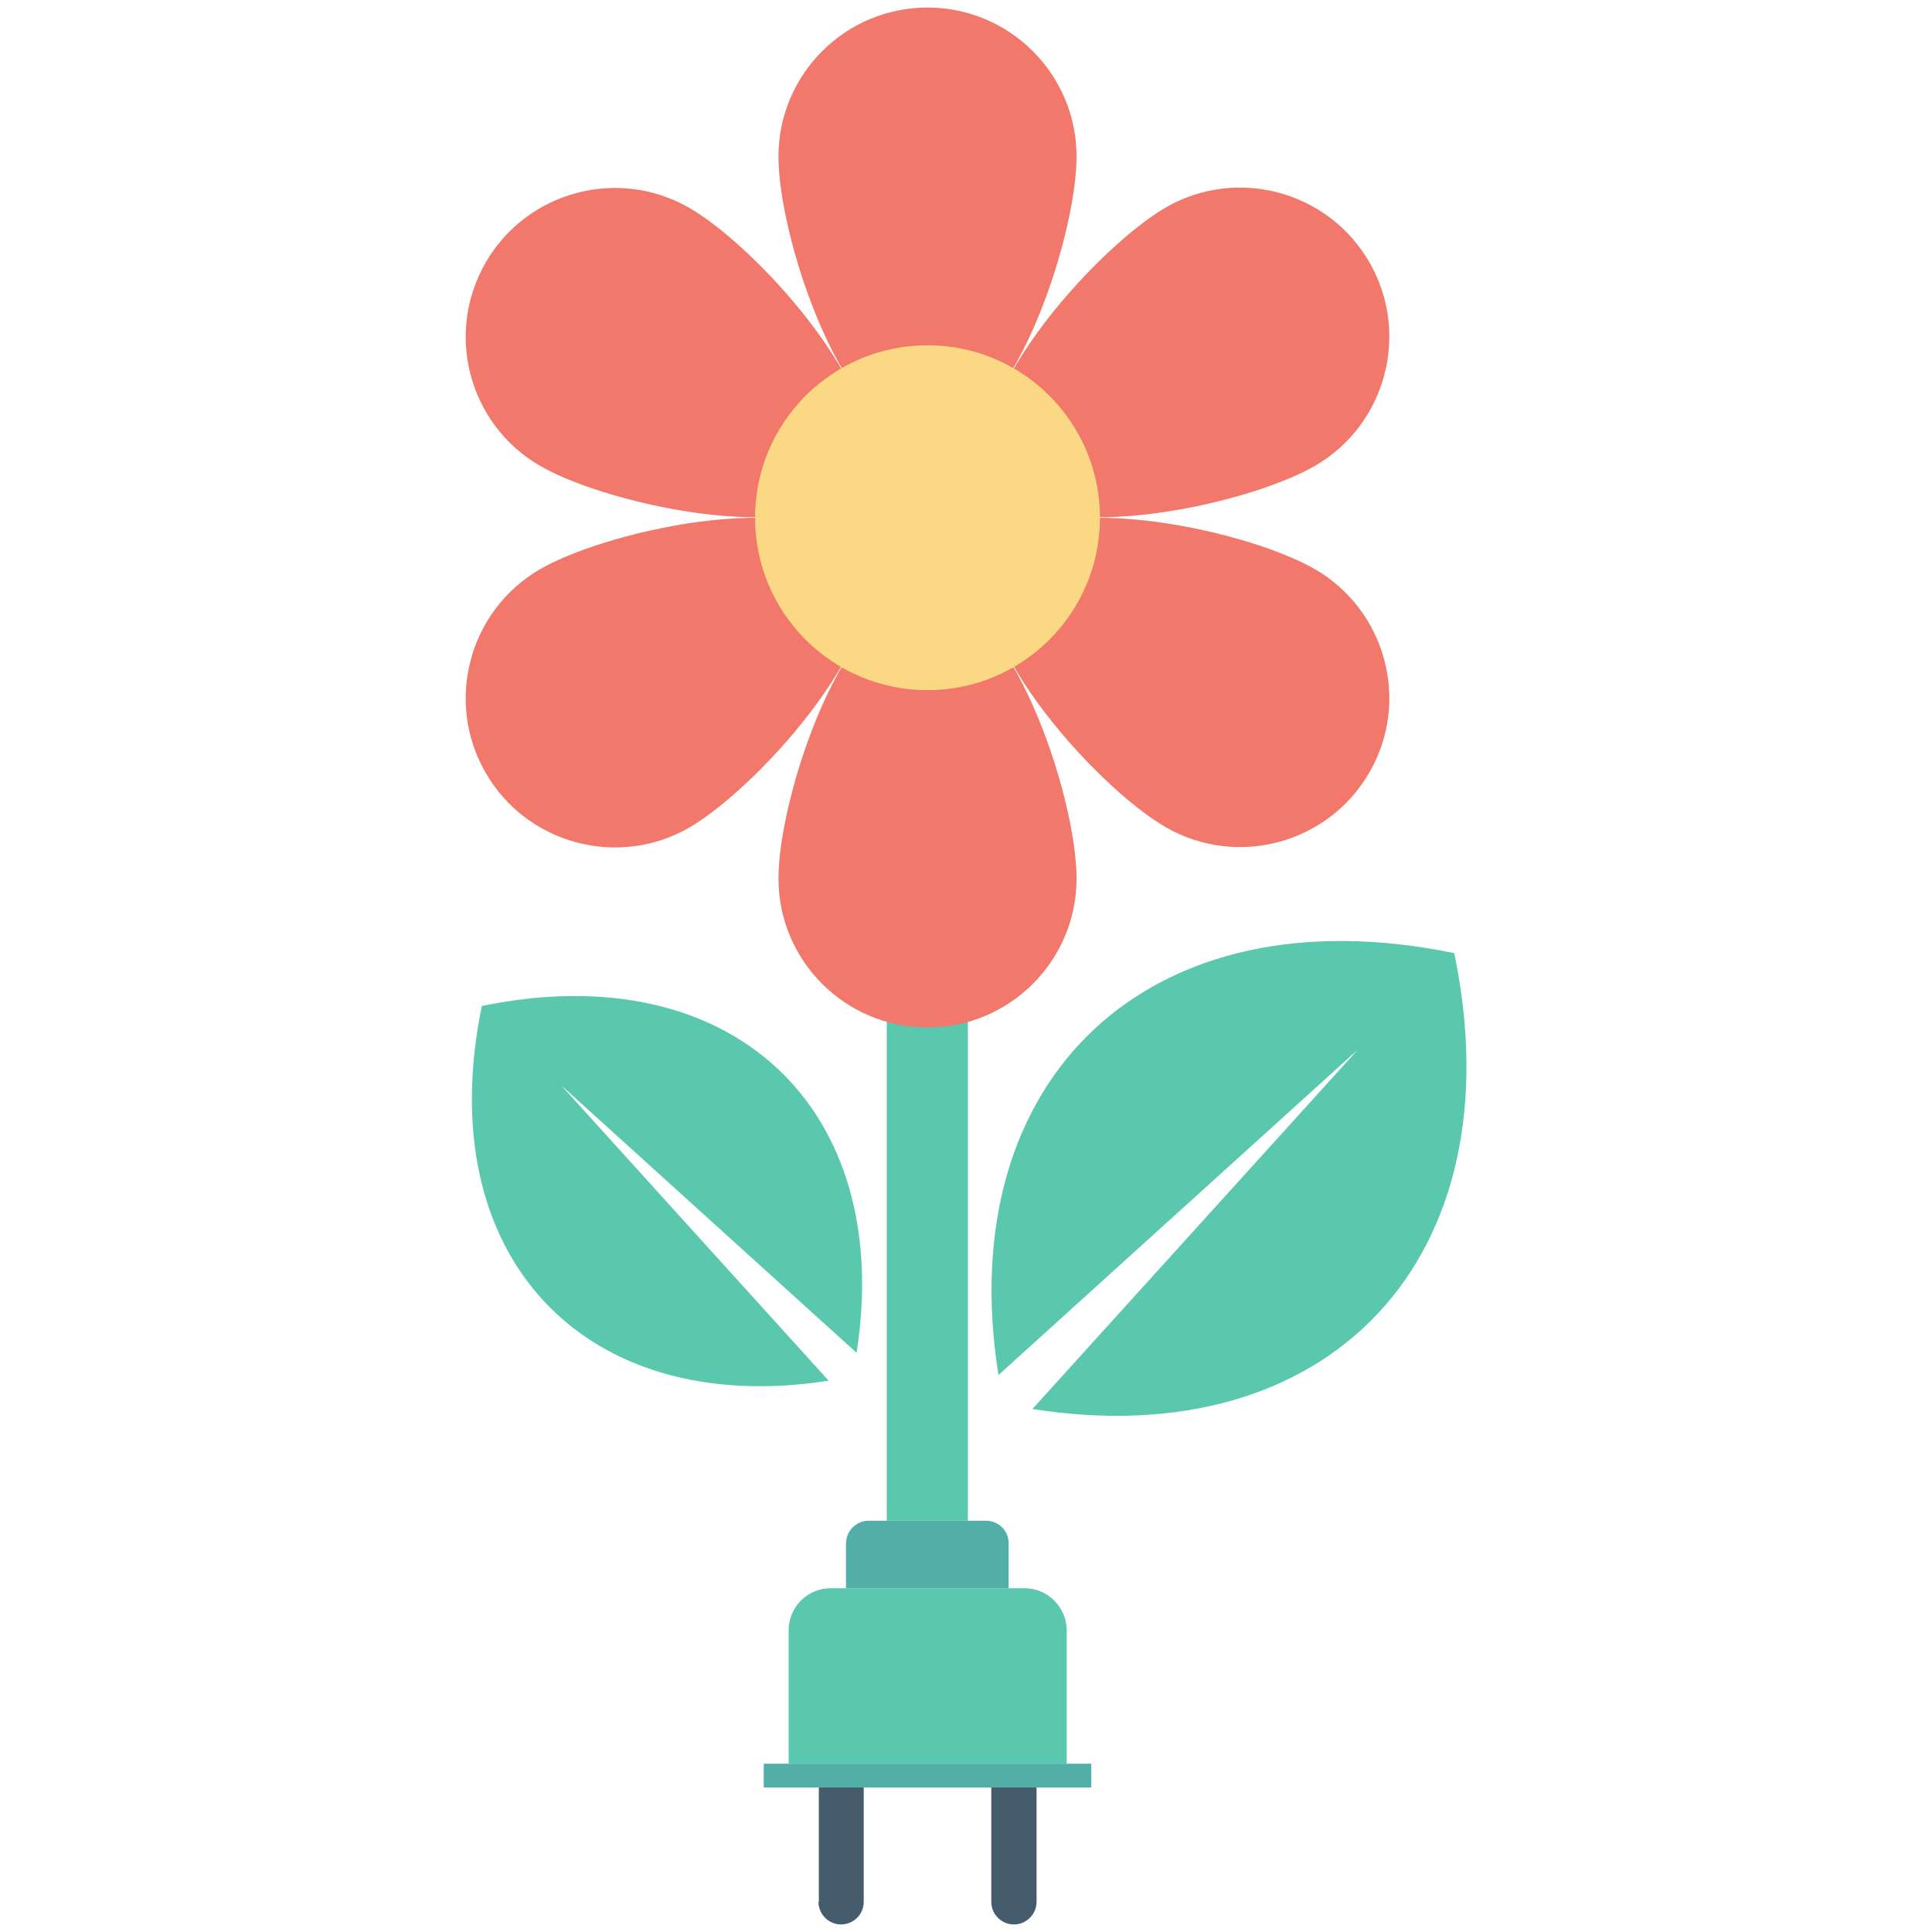 <?xml version="1.0" encoding="utf-8"?>
<!-- Generator: Adobe Illustrator 18.0.0, SVG Export Plug-In . SVG Version: 6.00 Build 0)  -->
<!DOCTYPE svg PUBLIC "-//W3C//DTD SVG 1.1//EN" "http://www.w3.org/Graphics/SVG/1.1/DTD/svg11.dtd">
<svg version="1.1" id="Layer_1" xmlns="http://www.w3.org/2000/svg" xmlns:xlink="http://www.w3.org/1999/xlink" x="0px" y="0px"
	 viewBox="0 0 512 512" enable-background="new 0 0 512 512" xml:space="preserve">
<g>
	<g>
		<g>
			<rect x="235" y="260.5" fill="#5AC8AE" width="21.5" height="142.5"/>
		</g>
	</g>
	<g>
		<g>
			<g>
				<path fill="#F1786B" d="M245.8,116.8c21.8,0,39.5-53.5,39.5-75.3S267.6,2,245.8,2c-21.8,0-39.5,17.7-39.5,39.5
					S224,116.8,245.8,116.8z"/>
			</g>
		</g>
		<g>
			<g>
				<path fill="#F1786B" d="M245.8,157.5c-21.8,0-39.5,53.5-39.5,75.3s17.7,39.5,39.5,39.5c21.8,0,39.5-17.7,39.5-39.5
					S267.6,157.5,245.8,157.5z"/>
			</g>
		</g>
		<g>
			<g>
				<path fill="#F1786B" d="M143.2,123.5c18.9,10.9,74.1,22.4,85,3.5c10.9-18.9-26.6-61-45.5-71.9c-18.9-10.9-43.1-4.4-54,14.5
					C117.8,88.5,124.3,112.6,143.2,123.5z"/>
			</g>
		</g>
		<g>
			<g>
				<path fill="#F1786B" d="M348.4,150.8c-18.9-10.9-74.1-22.4-85-3.5c-10.9,18.9,26.6,61,45.5,71.9c18.9,10.9,43.1,4.4,54-14.5
					C373.8,185.9,367.3,161.7,348.4,150.8z"/>
			</g>
		</g>
		<g>
			<g>
				<path fill="#F1786B" d="M228.2,147.3c-10.9-18.9-66.1-7.4-85,3.5c-18.9,10.9-25.4,35.1-14.5,54c10.9,18.9,35.1,25.4,54,14.5
					C201.6,208.3,239.1,166.2,228.2,147.3z"/>
			</g>
		</g>
		<g>
			<g>
				<path fill="#F1786B" d="M263.4,127c10.9,18.9,66.1,7.4,85-3.5c18.9-10.9,25.4-35.1,14.5-54c-10.9-18.9-35.1-25.4-54-14.5
					C290,66,252.5,108.1,263.4,127z"/>
			</g>
		</g>
	</g>
	<g>
		<g>
			<circle fill="#FBD984" cx="245.8" cy="137.2" r="45.7"/>
		</g>
	</g>
	<g>
		<g>
			<path fill="#52AFA8" d="M261.3,403h-31c-3.4,0-6.1,2.7-6.1,6.1v11.8h43.1v-11.8C267.4,405.7,264.6,403,261.3,403z"/>
		</g>
	</g>
	<g>
		<g>
			<path fill="#5AC8AE" d="M271.5,420.9h-51.4c-6.1,0-11.1,5-11.1,11.1v35.4h73.7V432C282.6,425.9,277.7,420.9,271.5,420.9z"/>
		</g>
	</g>
	<g>
		<g>
			<rect x="202.4" y="467.4" fill="#52AFA8" width="86.8" height="6.3"/>
		</g>
	</g>
	<g>
		<g>
			<g>
				<path fill="#445C6C" d="M216.9,504c0,3.3,2.7,6,6,6c3.3,0,6-2.7,6-6v-30.3h-11.9V504z"/>
			</g>
		</g>
		<g>
			<g>
				<path fill="#445C6C" d="M262.7,473.8V504c0,3.3,2.7,6,6,6c3.3,0,6-2.7,6-6v-30.3H262.7z"/>
			</g>
		</g>
	</g>
	<g>
		<g>
			<path fill="#5AC8AE" d="M127.7,266.6L127.7,266.6L127.7,266.6c-13.7,66.3,27.1,109.4,91.9,99.3l-70.9-78.3l78.3,70.9
				C237.1,293.8,194,252.9,127.7,266.6z"/>
		</g>
	</g>
	<g>
		<g>
			<path fill="#5AC8AE" d="M385.4,252.6L385.4,252.6L385.4,252.6c16.7,80.7-33,133.2-111.8,120.8l86.3-95.3l-95.3,86.3
				C252.1,285.6,304.7,235.9,385.4,252.6z"/>
		</g>
	</g>
</g>
</svg>
